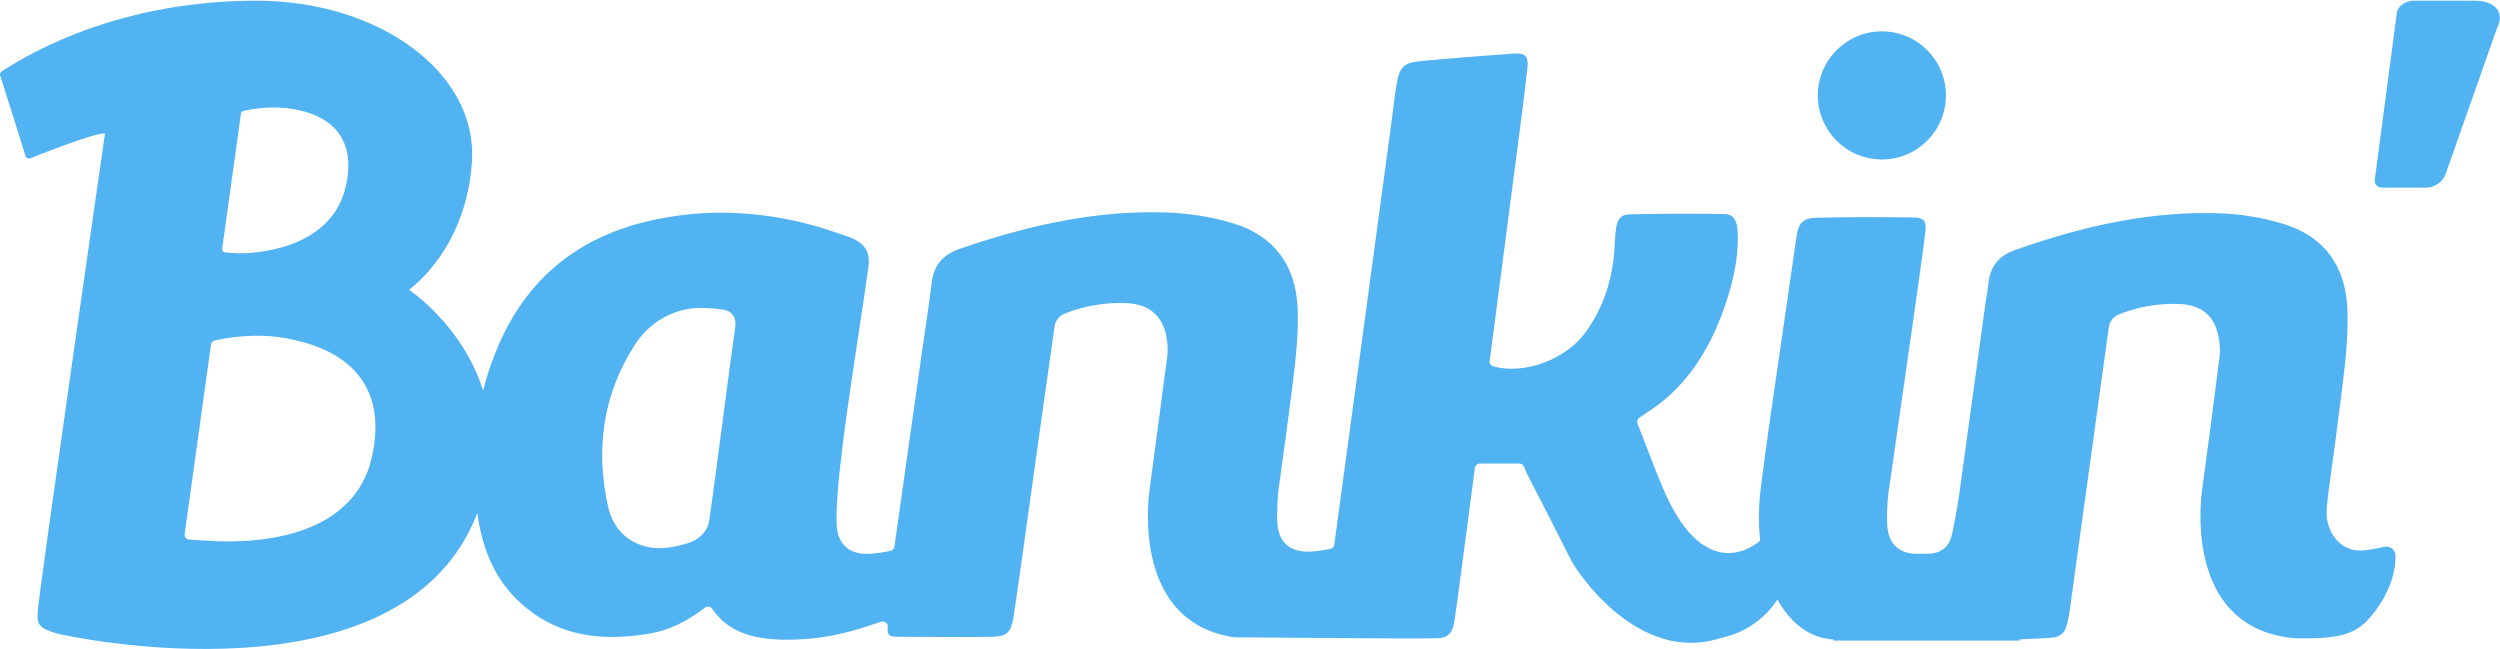 <?xml version="1.0" encoding="UTF-8" standalone="no"?>
<svg width="1964px" height="510px" viewBox="0 0 1964 510" version="1.1" xmlns="http://www.w3.org/2000/svg" xmlns:xlink="http://www.w3.org/1999/xlink">
    <!-- Generator: Sketch 3.6.1 (26313) - http://www.bohemiancoding.com/sketch -->
    <title>Bankin (2)</title>
    <desc>Created with Sketch.</desc>
    <defs></defs>
    <g id="Page-1" stroke="none" stroke-width="1" fill="none" fill-rule="evenodd">
        <g id="Bankin-(2)" transform="translate(0, -1)" fill="#52B3F2">
            <g id="Decli">
                <g id="Cadre">
                    <g id="Fill-1">
                        <path d="M1478.404,126.287 C1506.194,126.287 1528.724,103.755 1528.724,75.96 C1528.724,48.165 1506.194,25.633 1478.404,25.633 C1450.613,25.633 1428.086,48.165 1428.086,75.96 C1428.086,103.755 1450.613,126.287 1478.404,126.287 L1478.404,126.287 Z M1944.085,1.511 L1896.193,1.511 C1889.935,1.511 1883.923,5.719 1882.996,10.747 L1865.634,142.102 C1865.175,145.577 1867.657,148.421 1871.182,148.421 L1906.327,148.421 C1912.501,148.421 1919.17,143.698 1921.224,137.869 L1961.784,22.747 C1967.753,10.617 1960.169,1.511 1944.085,1.511 L1944.085,1.511 Z M1873.23,430.494 C1873.162,430.511 1870.947,431 1870.306,431.142 C1869.187,431.385 1868.261,431.586 1867.368,431.77 C1862.77,432.718 1859.095,433.261 1855.256,433.476 C1838.271,434.418 1825.658,418.035 1828.035,398.692 L1828.93,389.94 C1833.41,357.374 1836.685,332.757 1839.68,308.688 C1843.567,277.461 1844.844,261.513 1844.082,243.396 C1842.688,210.196 1825.978,187.115 1795.272,177.39 C1778.999,172.234 1761.461,169.209 1744.332,168.593 C1693.371,166.765 1641.799,176.643 1582.974,197.429 C1570.25,201.922 1563.442,210.4 1562.107,223.654 C1561.838,226.316 1561.504,228.571 1560.71,233.334 C1560.198,236.409 1559.982,237.776 1559.75,239.465 C1555.044,273.695 1551.245,301.351 1542.839,362.561 C1541.096,375.249 1540.394,380.382 1539.459,387.181 C1537.243,403.327 1533.685,419.885 1533.685,419.885 C1530.123,438.448 1514.382,435.725 1508.784,436.034 C1492.402,436.931 1483.217,428.833 1482.56,412.681 C1482.282,405.95 1482.549,398.958 1483.311,390.093 C1502.327,258.163 1511.515,193.564 1512.663,182.441 C1513.479,174.56 1511.212,171.946 1503.54,171.838 C1475.576,171.436 1450.678,171.484 1426.908,172.065 C1416.714,172.314 1412.861,175.995 1411.351,186.761 C1410.464,193.077 1408.107,209.401 1403.514,241.056 C1402.645,247.046 1401.715,253.452 1400.412,262.427 C1399.593,268.07 1399.593,268.07 1398.752,273.859 C1397.902,279.711 1397.548,282.161 1397.035,285.684 C1394.17,305.426 1391.972,320.558 1389.824,335.383 C1389.725,336.067 1389.725,336.067 1389.626,336.752 C1388.314,345.813 1383.532,382.113 1383.532,382.113 C1381.489,397.455 1381.313,412.147 1382.758,425.678 C1379.812,428.349 1338.133,464.118 1304.418,379.742 C1303.611,377.722 1302.832,375.84 1302.075,374.094 C1300.387,369.74 1298.551,365.006 1296.423,359.522 C1295.29,356.593 1291.153,345.917 1291.442,346.661 C1289.442,341.503 1287.94,337.629 1286.473,333.846 C1285.807,332.129 1286.402,330.182 1287.912,329.129 C1289.331,328.136 1290.757,327.168 1292.672,325.884 C1293.187,325.539 1294.969,324.344 1294.975,324.342 C1295.882,323.736 1296.565,323.278 1297.222,322.831 C1300.908,320.335 1303.503,318.456 1305.917,316.481 C1329.027,297.591 1344.961,271.952 1356.039,238.464 C1362.901,217.728 1366.006,199.834 1365.057,182.251 C1364.575,173.321 1361.226,169.235 1354.619,169.127 C1330.829,168.74 1306.197,168.83 1280.16,169.362 C1273.956,169.49 1270.794,172.602 1269.681,179.642 C1269.171,182.845 1268.873,186.162 1268.612,190.842 C1268.564,191.758 1268.527,192.472 1268.42,194.591 C1267.145,219.896 1259.801,242.252 1245.913,261.697 C1230.506,283.267 1197.664,295.587 1173.194,288.859 C1171.273,288.332 1170.035,286.468 1170.293,284.493 C1171.953,271.791 1172.896,264.581 1176.415,237.68 C1182.744,189.274 1185.918,164.962 1189.598,136.635 C1190.176,132.167 1190.714,128.064 1191.845,119.446 C1196.06,87.282 1197.871,72.967 1199.879,55.067 C1201.004,45.044 1198.452,42.427 1188.405,43.14 C1161.731,45.036 1138.45,46.895 1116.233,48.944 C1102.733,50.189 1099.432,53.431 1097.083,67.811 C1096.089,73.892 1095.429,78.801 1093.995,90.207 C1093.332,95.507 1092.998,98.116 1092.581,101.192 C1082.526,175.638 1075.506,227.564 1068.465,279.555 C1066.131,296.804 1064.255,310.627 1060.042,341.647 C1059.906,342.632 1059.906,342.632 1059.773,343.617 C1054.495,382.478 1051.942,401.309 1048.916,423.694 C1048.568,426.275 1048.42,427.356 1048.219,428.855 C1047.99,430.556 1046.701,431.92 1045.015,432.242 C1038.98,433.4 1034.439,434.053 1029.911,434.299 C1013.377,435.191 1004.095,427.124 1003.427,410.998 C1003.143,404.147 1003.404,397.396 1004.197,387.215 C1008.592,355.807 1011.838,331.817 1014.808,308.428 C1018.817,276.855 1020.117,261.205 1019.397,243.121 C1018.057,209.582 1000.922,186.309 969.318,176.617 C952.469,171.451 934.099,168.474 915.904,167.891 C864.853,166.258 813.218,176.063 753.625,196.594 C740.471,201.127 733.484,209.695 731.886,223.365 C730.767,232.937 729.69,240.611 727.155,257.747 C725.993,265.588 725.483,269.071 724.866,273.423 C715.165,341.939 709.535,381.72 703.464,424.724 C703.212,426.498 702.951,428.349 702.659,430.406 C702.421,432.087 701.149,433.431 699.483,433.762 C692.887,435.072 688.227,435.774 683.478,436.034 C667.1,436.931 657.915,428.833 657.255,412.681 C657.065,408.061 657.133,403.228 657.422,397.71 C657.617,393.978 658.632,380.959 658.731,379.663 C658.731,379.663 659.558,371.621 660,367.68 C663.156,339.471 666.338,317.019 674.027,266.329 C678.172,239.013 680.011,226.633 682.15,211.322 C683.957,198.383 679.515,191.436 665.009,186.456 C651.534,181.827 645.265,179.795 637.567,177.727 C594.262,166.103 551.591,164.934 509.643,174.648 C453.991,187.534 414.655,219.732 392.126,271.089 C386.853,283.109 382.677,295.344 379.504,307.772 C363.36,256.284 321.254,228.62 321.254,228.62 C321.254,228.62 366.366,197.638 370.772,127.838 C375.175,58.035 297.843,1.542 201.359,1.542 C82.501,1.542 10.714,51.691 3.408,55.675 C2.07,56.402 -0.514,57.927 0.09,60.101 L18.936,119.836 C20.013,123.86 20.276,127.074 25.285,124.813 C25.285,124.813 72.149,105.759 82.501,105.759 C82.501,105.759 28.549,480.006 29.858,480.006 C28.549,491.129 29.858,494.255 44.724,498.658 C50.648,500.416 315.559,558.564 374.996,404.111 C375.26,405.913 375.529,407.715 375.832,409.526 C380.223,435.963 390.406,457.261 407.595,473.441 C434.496,498.763 467.95,505.987 510.425,498.738 C525.356,496.191 539.431,489.394 553.764,478.401 C555.572,477.018 558.167,477.419 559.467,479.29 C570.33,494.889 586.742,503.633 618.805,503.57 C650.67,503.381 672.205,496.216 692.179,489.428 C694.123,488.766 696.253,489.691 697.1,491.565 C698.511,494.686 693.888,501.253 704.977,501.253 C732.481,501.253 756.875,501.726 780.181,501.23 C790.598,501.01 794.366,497.487 796.052,486.633 C797.987,474.191 799.653,462.68 802.444,442.751 C802.611,441.552 802.747,440.578 803.183,437.474 C804.88,425.332 806.24,415.604 809.49,392.325 C818.817,325.493 823.157,294.591 828.551,256.873 C829.073,253.206 832.342,249.055 835.787,247.654 C851.577,241.22 868.227,238.373 885.309,239.174 C902.438,239.977 912.997,248.735 916.202,264.796 C917.332,270.452 917.647,276.029 916.981,281.111 C912.858,312.539 908.787,342.83 903.296,384.244 C903.296,384.244 885.776,489.182 969.613,501.672 C1011.668,501.853 1105.883,502.971 1129.121,502.413 C1137.479,502.215 1141.227,498.415 1142.635,488.803 C1144.239,477.878 1145.471,468.784 1148.086,448.866 C1148.902,442.666 1149.265,439.896 1149.724,436.444 C1150.99,426.92 1152.293,417.056 1153.934,404.614 C1154.384,401.185 1157.693,376.047 1158.671,368.642 C1158.934,366.658 1160.626,365.173 1162.629,365.173 L1193.593,365.173 C1195.233,365.173 1196.706,366.177 1197.307,367.702 C1197.4,367.946 1198.341,370.277 1198.647,371.067 C1198.78,371.406 1198.905,371.732 1199.024,372.048 C1206.441,386.471 1228.115,428.66 1233.719,440.092 C1239.269,451.418 1287.629,522.928 1351.554,502.297 C1361.668,500.271 1382.178,493.608 1396.369,471.995 C1406.665,490.645 1421.865,502.345 1440.142,503.336 L1440.142,504.269 L1586.512,504.269 L1586.512,503.293 C1594.216,503.007 1611.356,502.215 1614.02,501.709 C1619.159,500.73 1622.241,497.41 1623.485,492.688 C1624.627,488.367 1625.463,484.346 1625.993,480.492 C1628.455,462.643 1630.577,447.205 1634.744,416.886 C1634.926,415.567 1634.926,415.567 1635.107,414.246 C1645.85,336.082 1650.647,301.3 1656.713,257.866 C1657.231,254.148 1660.217,249.858 1663.58,248.452 C1679.228,241.916 1695.808,239.047 1712.949,239.85 C1726.828,240.501 1737.048,246.896 1741.125,259.165 C1743.553,266.465 1744.524,274.411 1743.657,281.397 C1739.954,311.19 1736.75,335.555 1730.14,384.595 C1730.021,385.475 1729.902,386.363 1729.781,387.257 C1727.627,405.027 1720.765,495.571 1803.395,502.467 C1819.697,502.589 1826.67,502.289 1834.532,500.95 C1845.34,499.114 1853.245,495.345 1859.537,488.664 C1872.38,475.031 1881.928,456.22 1881.928,438.448 C1881.928,430.494 1875.131,430.075 1873.23,430.494 L1873.23,430.494 Z M189.287,90.284 C189.431,89.243 190.199,88.391 191.233,88.125 C191.582,88.034 192.219,87.884 193.12,87.695 C194.596,87.386 196.285,87.075 198.152,86.786 C210.411,84.891 223.435,84.809 235.72,87.76 C244.653,89.905 283.686,99.098 271.225,149.015 C258.762,198.934 195.401,200.454 185.938,199.93 C183.538,199.797 181.34,199.656 179.388,199.514 C178.702,199.463 178.096,199.418 177.577,199.376 C177.263,199.35 177.045,199.333 176.931,199.322 C175.433,199.192 174.347,197.853 174.551,196.385 L189.287,90.284 L189.287,90.284 L189.287,90.284 Z M292.279,359.576 C275.668,434.865 174.367,426.442 161.06,425.706 C157.688,425.519 154.597,425.318 151.852,425.12 C150.892,425.049 150.039,424.984 149.308,424.925 C148.866,424.888 148.56,424.863 148.401,424.849 C146.293,424.667 144.772,422.786 145.058,420.72 L165.769,271.575 C165.973,270.113 167.052,268.913 168.505,268.539 C168.996,268.415 169.894,268.203 171.154,267.939 C173.234,267.501 175.605,267.065 178.232,266.66 C195.466,263.995 213.774,263.882 231.039,268.027 C243.599,271.044 308.89,284.286 292.279,359.576 L292.279,359.576 L292.279,359.576 Z M576.158,268.517 C574.186,280.961 561.241,383.16 557.022,410.641 C555.756,418.887 548.22,425.386 540.358,427.743 C524.353,432.542 512.879,433.204 501.118,428.241 C488.533,422.93 480.699,412.5 477.648,398.703 C467.485,352.742 474.174,310.191 498.594,272.059 C511.309,252.21 532.725,241.457 555.011,242.985 C569.536,243.984 572.392,244.493 575.407,248.101 C578.461,251.76 578.348,254.669 576.158,268.517 L576.158,268.517 L576.158,268.517 Z" id="Shape"></path>
                    </g>
                </g>
            </g>
        </g>
    </g>
</svg>